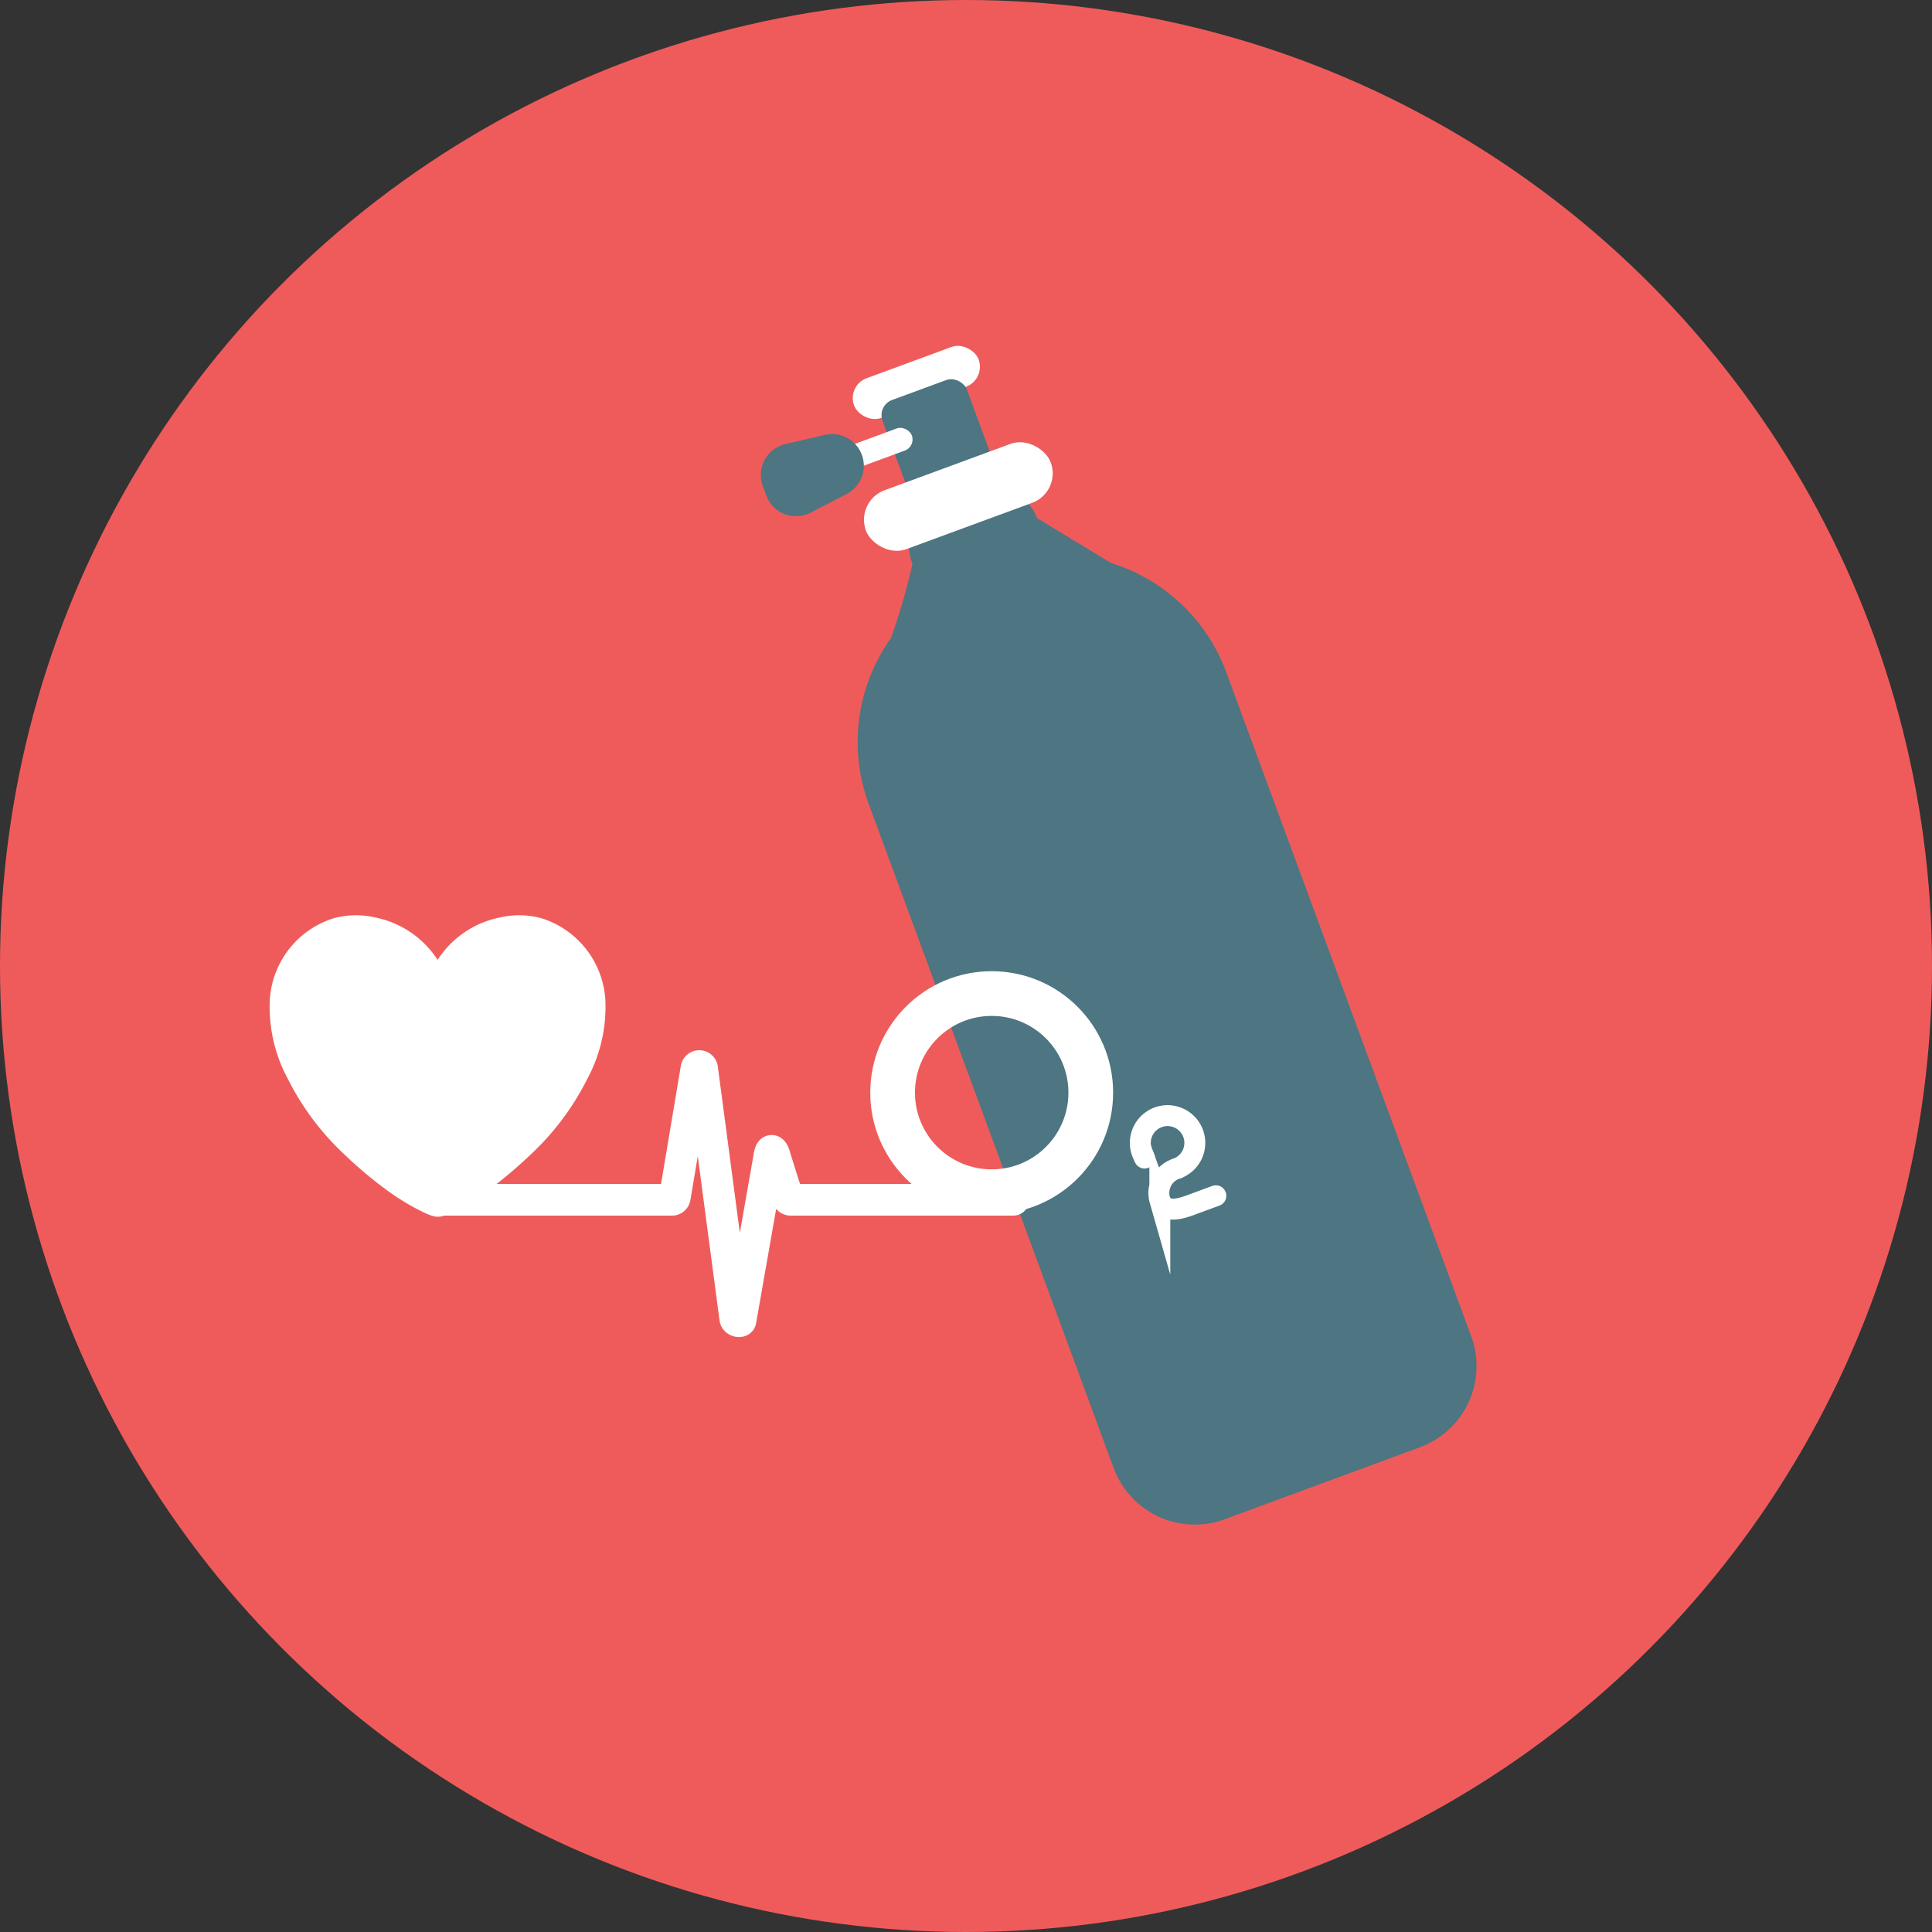 <svg id="b9987922-c474-4daa-a6ab-b5db1b59489b" data-name="Layer 1" xmlns="http://www.w3.org/2000/svg" viewBox="0 0 69.262 69.262"><rect x="0" y="0" width="69.262" height="69.262" fill="#333333" stroke="none"/><defs><style>.bb07757c-20e5-447d-b739-ae9eeb33dfc3{fill:#ef5b5b;stroke:#ef5b5b;stroke-width:1.338px;}.bb07757c-20e5-447d-b739-ae9eeb33dfc3,.e389f128-6872-4042-b8ff-a99ab1a11fae,.e720ecc1-2ab9-4eb5-8677-32c2d3f018b8{stroke-miterlimit:10;}.e039de24-0cc5-467f-bcc0-dc6c2306e7c4{fill:#4d7582;}.a233b3c7-8036-4b68-b278-1eb16cfc0fed,.f7ed51a8-2125-4bb1-b6d6-f63f7a33d70f{fill:#fff;}.e389f128-6872-4042-b8ff-a99ab1a11fae,.e720ecc1-2ab9-4eb5-8677-32c2d3f018b8,.fdd56cc7-0072-4620-ad21-a2284319f960{fill:none;}.e389f128-6872-4042-b8ff-a99ab1a11fae,.e720ecc1-2ab9-4eb5-8677-32c2d3f018b8,.f7ed51a8-2125-4bb1-b6d6-f63f7a33d70f,.fdd56cc7-0072-4620-ad21-a2284319f960{stroke:#fff;}.e720ecc1-2ab9-4eb5-8677-32c2d3f018b8{stroke-width:1.603px;}.e389f128-6872-4042-b8ff-a99ab1a11fae,.fdd56cc7-0072-4620-ad21-a2284319f960{stroke-linecap:round;}.e389f128-6872-4042-b8ff-a99ab1a11fae{stroke-width:0.75px;}.f7ed51a8-2125-4bb1-b6d6-f63f7a33d70f,.fdd56cc7-0072-4620-ad21-a2284319f960{stroke-linejoin:round;}.fdd56cc7-0072-4620-ad21-a2284319f960{stroke-width:1.134px;}.f7ed51a8-2125-4bb1-b6d6-f63f7a33d70f{stroke-width:0.567px;}</style></defs><title>Artboard 20 copy 2</title><circle class="bb07757c-20e5-447d-b739-ae9eeb33dfc3" cx="34.631" cy="34.631" r="33.962"/><path class="e039de24-0cc5-467f-bcc0-dc6c2306e7c4" d="M40.956,19.391h.825a6.419,6.419,0,0,1,6.419,6.419V51.189a3.101,3.101,0,0,1-3.101,3.101H37.638a3.101,3.101,0,0,1-3.101-3.101V25.81A6.419,6.419,0,0,1,40.956,19.391Z" transform="matrix(0.938, -0.346, 0.346, 0.938, -10.182, 16.564)"/><rect class="e039de24-0cc5-467f-bcc0-dc6c2306e7c4" x="32.959" y="17.191" width="4.759" height="6.55" rx="2.137" transform="translate(-4.895 13.472) rotate(-20.216)"/><rect class="a233b3c7-8036-4b68-b278-1eb16cfc0fed" x="30.471" y="12.953" width="4.759" height="1.517" rx="0.759" transform="translate(-2.714 12.196) rotate(-20.216)"/><rect class="e039de24-0cc5-467f-bcc0-dc6c2306e7c4" x="32.135" y="13.841" width="3.224" height="4.606" rx="0.576" transform="translate(-3.5 12.656) rotate(-20.216)"/><path class="e039de24-0cc5-467f-bcc0-dc6c2306e7c4" d="M37.178,18.575l4.13,2.504-9.959,3.292A23.082,23.082,0,0,0,32.712,20.22"/><rect class="a233b3c7-8036-4b68-b278-1eb16cfc0fed" x="30.182" y="15.657" width="2.593" height="0.844" rx="0.422" transform="matrix(0.938, -0.346, 0.346, 0.938, -3.617, 11.868)"/><path class="e039de24-0cc5-467f-bcc0-dc6c2306e7c4" d="M29.576,15.592l-1.42.328a1.136,1.136,0,0,0-.81,1.5l.126.343a1.136,1.136,0,0,0,1.589.616l1.294-.671a1.136,1.136,0,0,0,.543-1.401h0A1.136,1.136,0,0,0,29.576,15.592Z"/><rect class="a233b3c7-8036-4b68-b278-1eb16cfc0fed" x="30.826" y="16.675" width="7.062" height="2.252" rx="1.126" transform="translate(-4.035 12.969) rotate(-20.216)"/><circle class="e720ecc1-2ab9-4eb5-8677-32c2d3f018b8" cx="35.552" cy="39.171" r="3.552"/><path class="e389f128-6872-4042-b8ff-a99ab1a11fae" d="M41.031,41.515a.753.753,0,0,1-.038-.087.977.977,0,1,1,1.205.46"/><path class="e389f128-6872-4042-b8ff-a99ab1a11fae" d="M43.588,42.868l-.909.335c-.502.185-.937.257-1.099-.182a.919.919,0,0,1,.631-1.136"/><path class="fdd56cc7-0072-4620-ad21-a2284319f960" d="M15.777,43.013h8.314a.103.103,0,0,0,.101-.086l.776-4.626a.103.103,0,0,1,.203.004l1.186,8.956c.015.117.183.12.189.085l1.028-5.853s.035-.281.108-.23c.065.046.103.228.103.228l.456,1.449a.103.103,0,0,0,.098.072h7.989"/><path class="f7ed51a8-2125-4bb1-b6d6-f63f7a33d70f" d="M15.81,43.318a1.794,1.794,0,0,0,.245-.101c.155-.07.305-.148.452-.232a9.062,9.062,0,0,0,.85-.56l.089-.065a15.383,15.383,0,0,0,1.412-1.203,9.279,9.279,0,0,0,1.939-2.598,5.172,5.172,0,0,0,.623-2.677,2.991,2.991,0,0,0-2.066-2.684,2.73,2.73,0,0,0-1.333-.037,3.18,3.18,0,0,0-2.332,1.846,3.191,3.191,0,0,0-2.336-1.846,2.73,2.73,0,0,0-1.333.037,2.991,2.991,0,0,0-2.066,2.684,5.172,5.172,0,0,0,.623,2.677,9.279,9.279,0,0,0,1.939,2.598,15.126,15.126,0,0,0,1.476,1.25,9.234,9.234,0,0,0,.824.539q.214.123.435.233a2.154,2.154,0,0,0,.359.147A.365.365,0,0,0,15.81,43.318Z"/></svg>